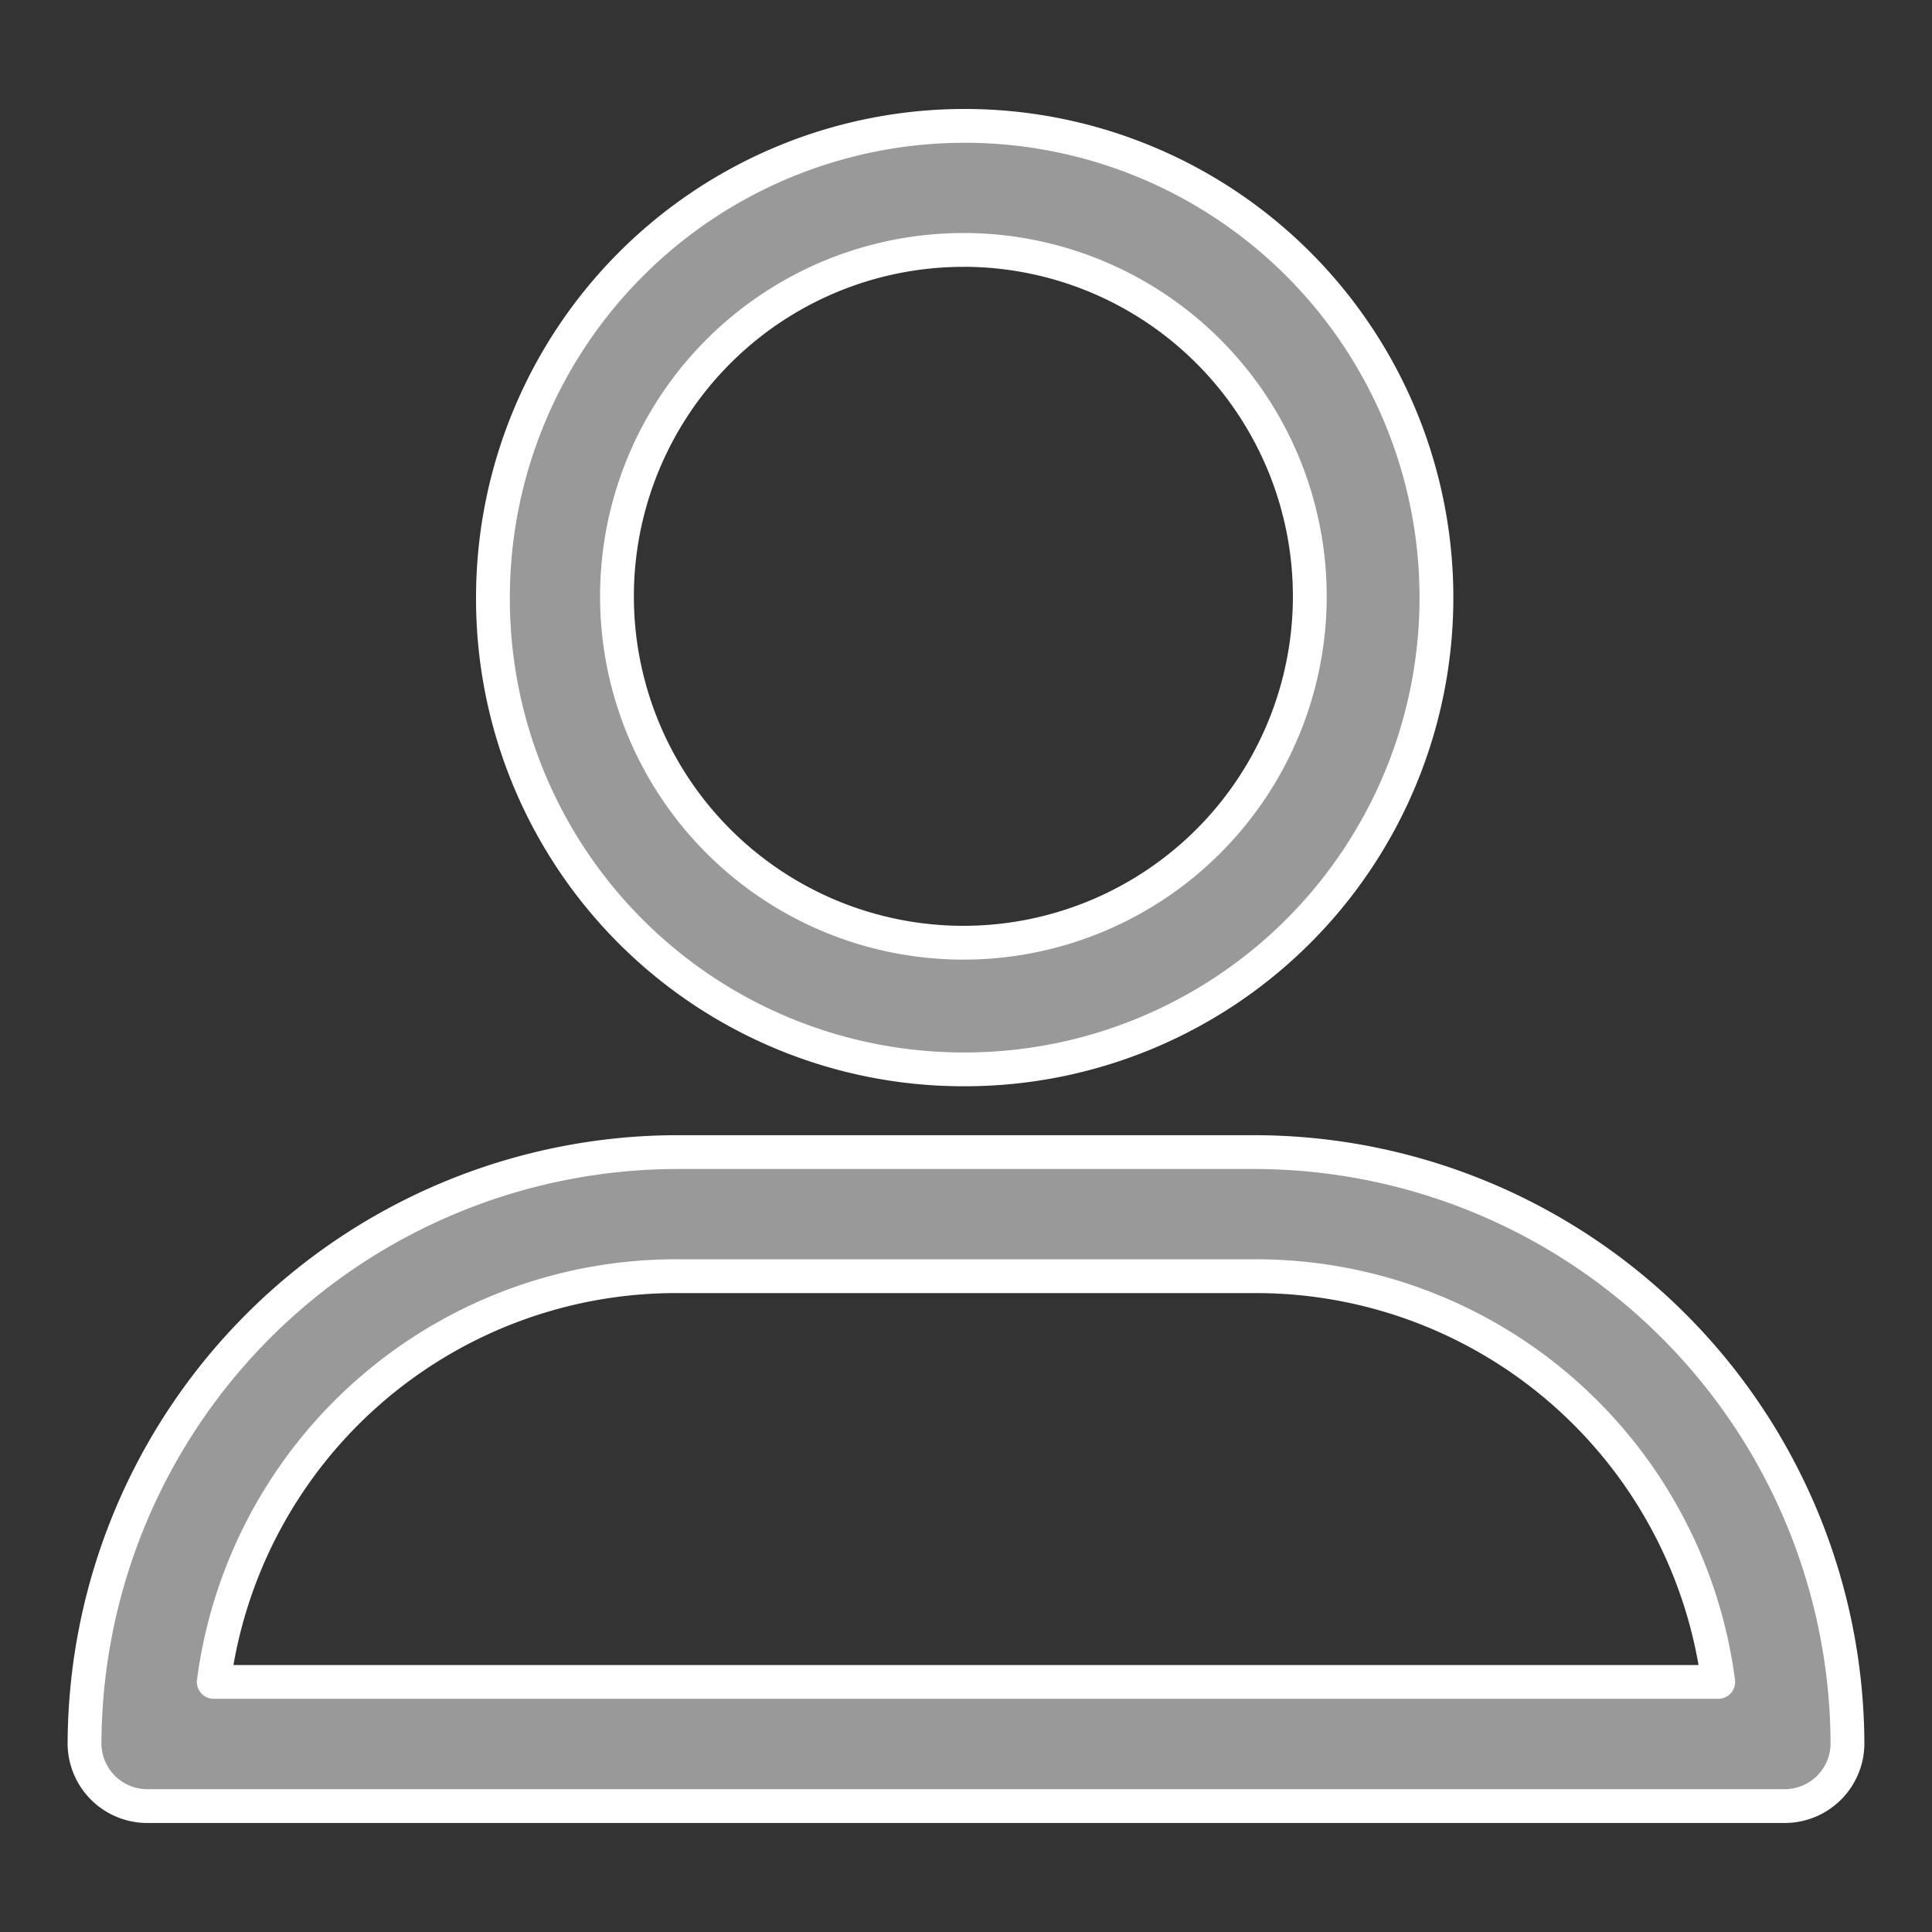 <svg xmlns="http://www.w3.org/2000/svg" width="40" height="40" viewBox="0 0 40 40">
  <rect x="0" y="0" width="40" height="40" fill="#333333" stroke="none"/>
  <g id="user_icon" data-name="user icon" transform="translate(-77 -1454)">
    <rect id="사각형_308" data-name="사각형 308" width="40" height="40" transform="translate(77 1454)" fill="#fff" opacity="0"/>
    <g id="그룹_3" data-name="그룹 3" transform="translate(62.35 1438.606)">
      <path id="패스_20" data-name="패스 20" d="M41.94,37.534A9.767,9.767,0,1,0,32.2,27.74,9.742,9.742,0,0,0,41.94,37.534Zm0-16.966a7.172,7.172,0,1,1-7.172,7.225A7.172,7.172,0,0,1,41.94,20.569Z" transform="translate(-7.344)" fill="#999" stroke="#fff" stroke-linejoin="round" stroke-width="0.7"/>
      <path id="패스_21" data-name="패스 21" d="M17.684,71.24H51.616A1.3,1.3,0,0,0,52.9,69.956,12.288,12.288,0,0,0,40.644,57.7H28.656A12.288,12.288,0,0,0,16.4,69.956,1.3,1.3,0,0,0,17.684,71.24ZM28.656,60.269H40.644a9.652,9.652,0,0,1,9.58,8.4H19.076A9.652,9.652,0,0,1,28.656,60.269Z" transform="translate(0 -18.453)" fill="#999" stroke="#fff" stroke-linejoin="round" stroke-width="0.7"/>
    </g>
  </g>
</svg>
